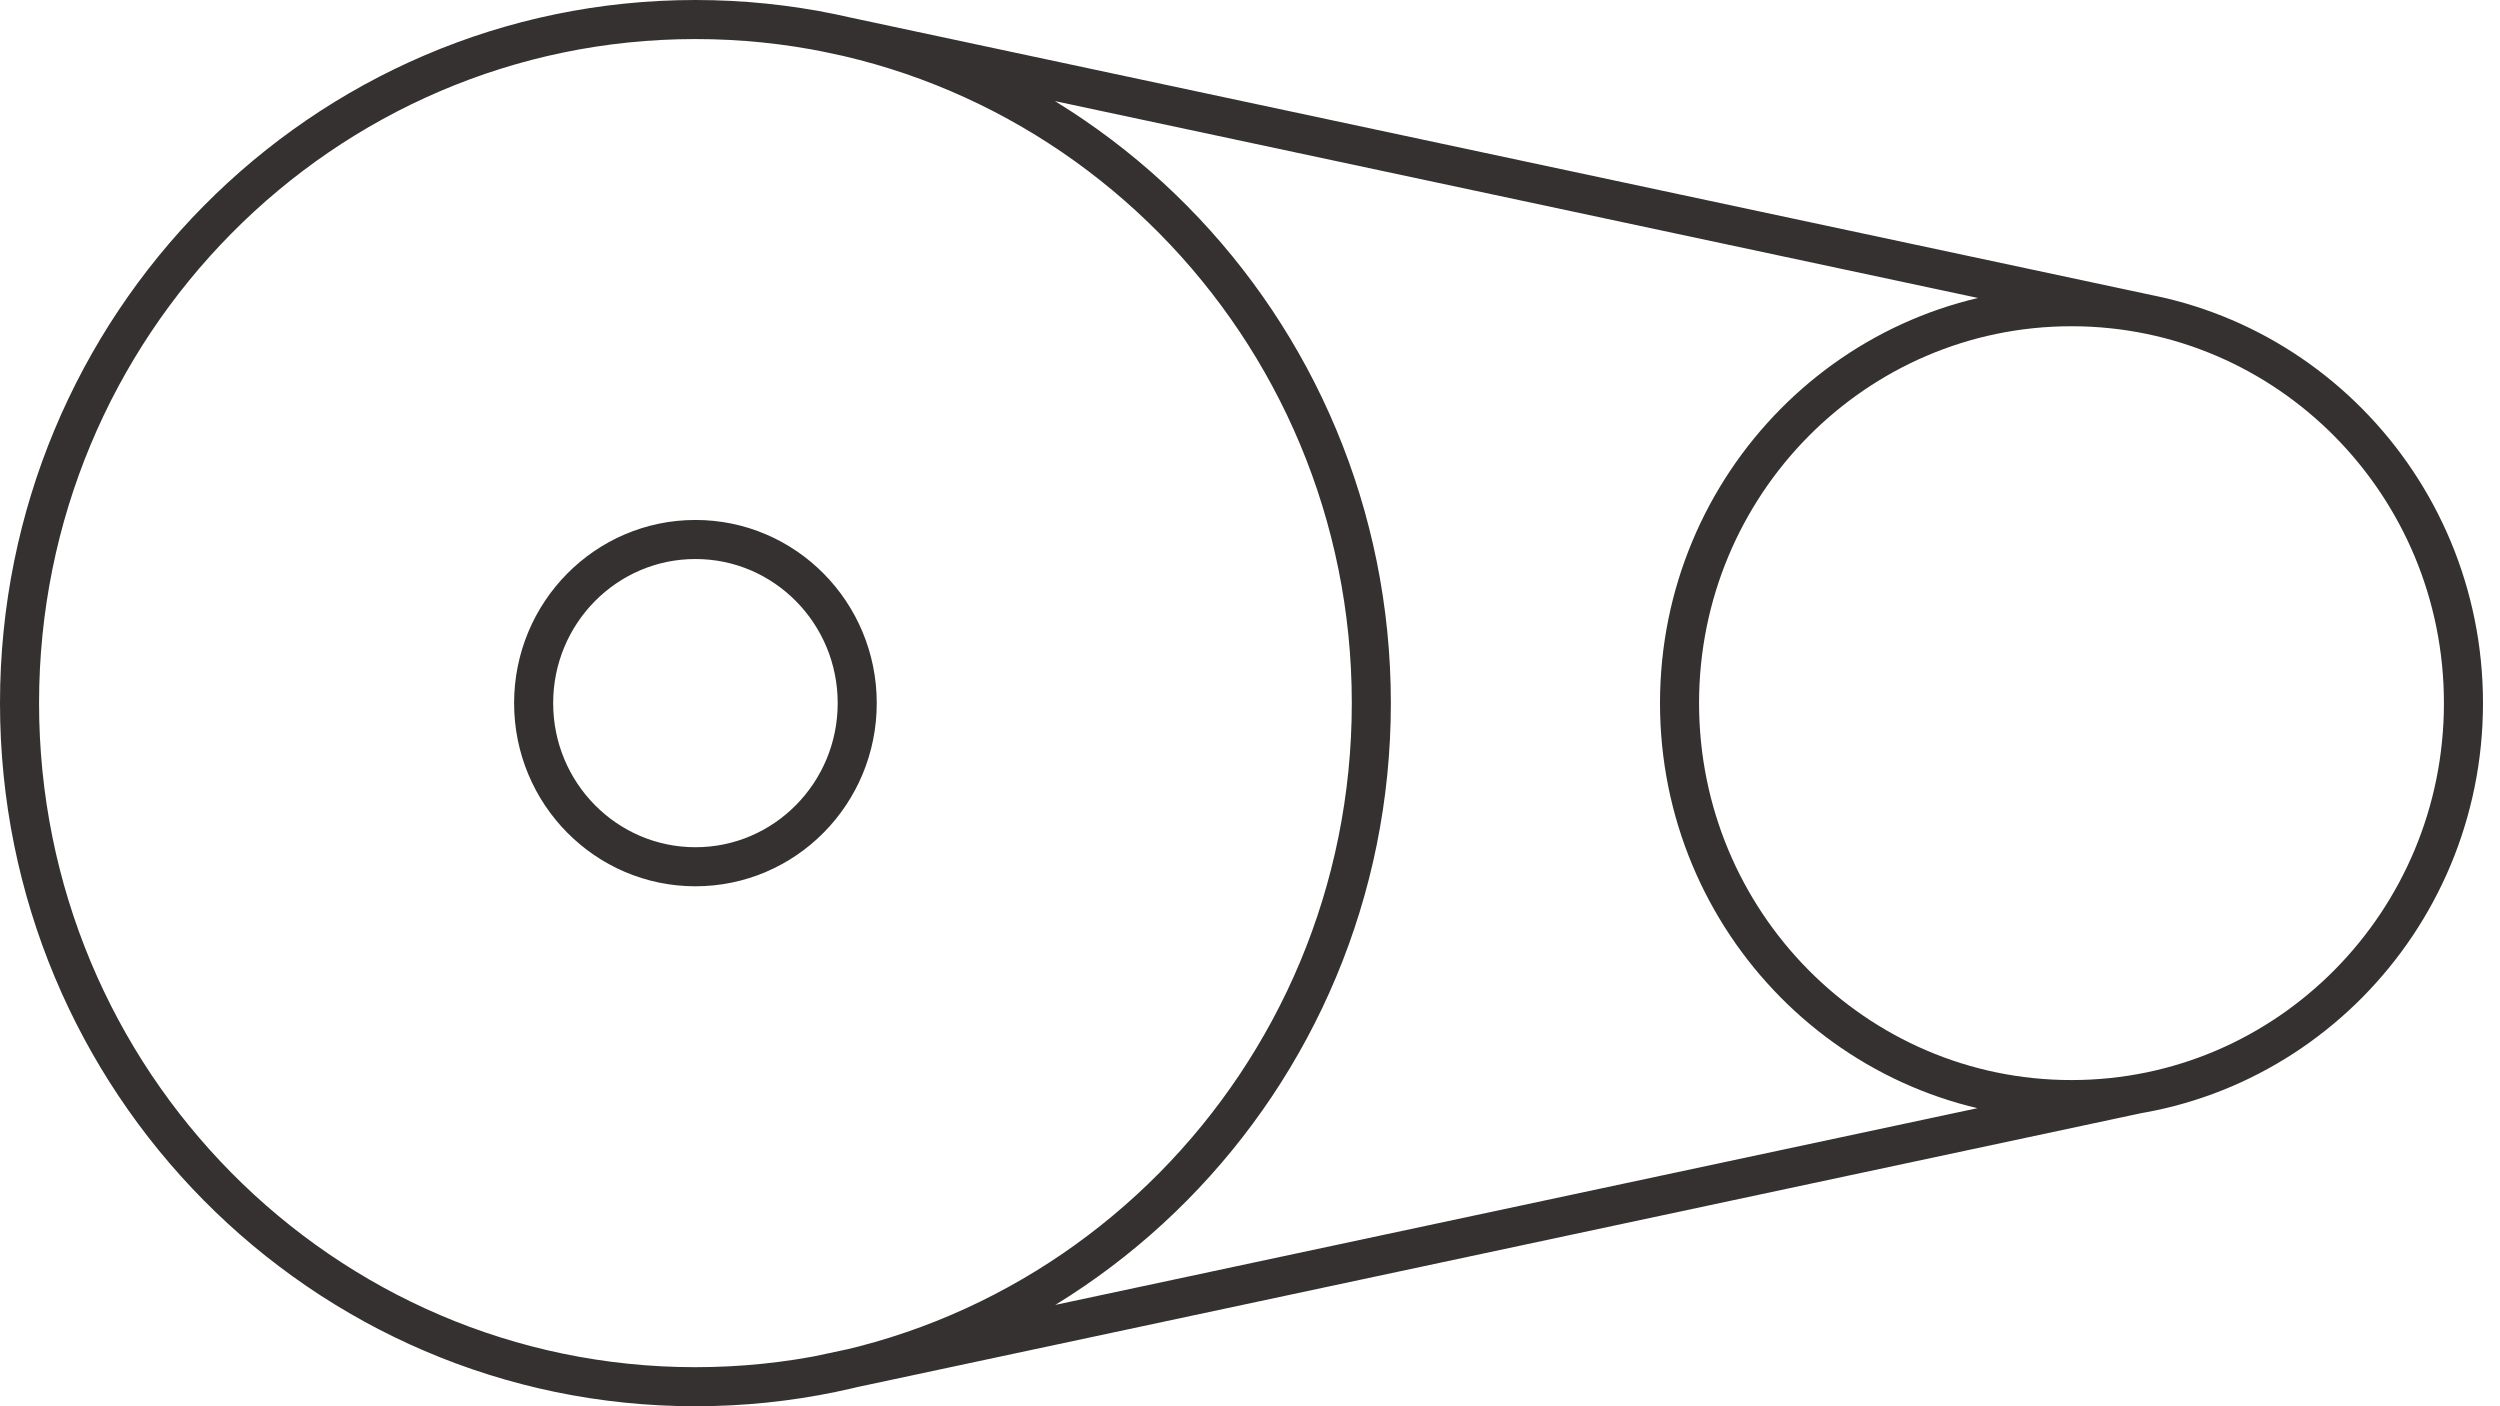 <?xml version="1.0" encoding="UTF-8" standalone="no"?>
<svg width="128px" height="72px" viewBox="0 0 128 72" version="1.1" xmlns="http://www.w3.org/2000/svg" xmlns:xlink="http://www.w3.org/1999/xlink" xmlns:sketch="http://www.bohemiancoding.com/sketch/ns">
    <!-- Generator: Sketch 3.4 (15575) - http://www.bohemiancoding.com/sketch -->
    <title>machine</title>
    <desc>Created with Sketch.</desc>
    <defs></defs>
    <g id="Page-1" stroke="none" stroke-width="1" fill="none" fill-rule="evenodd" sketch:type="MSPage">
        <g id="machine" sketch:type="MSLayerGroup" transform="translate(1, 1)" stroke-width="2" stroke="#353131">
            <g id="Page-1" sketch:type="MSShapeGroup">
                <g>
                    <path d="M41.227,0.64 L108.967,15.088 L41.227,0.64 L41.227,0.64 L41.227,0.64 Z M108.507,54.998 L40.855,69.431 L108.507,54.998 L108.507,54.998 L108.507,54.998 Z M69.212,35.001 C69.212,54.33 53.718,70 34.607,70 C15.494,70 0,54.33 0,35.001 C0,15.67 15.494,0 34.607,0 C53.718,0 69.212,15.67 69.212,35.001 L69.212,35.001 L69.212,35.001 L69.212,35.001 Z M125.129,35.001 C125.129,46.211 116.144,55.299 105.06,55.299 C93.977,55.299 84.992,46.211 84.992,35.001 C84.992,23.791 93.977,14.704 105.06,14.704 C116.144,14.704 125.129,23.791 125.129,35.001 L125.129,35.001 L125.129,35.001 L125.129,35.001 Z M42.89,35.001 C42.89,39.626 39.182,43.378 34.607,43.378 C30.032,43.378 26.322,39.626 26.322,35.001 C26.322,30.372 30.032,26.622 34.607,26.622 C39.182,26.622 42.89,30.372 42.89,35.001 L42.89,35.001 L42.89,35.001 L42.89,35.001 Z" id="machine"></path>
                </g>
            </g>
        </g>
    </g>
</svg>